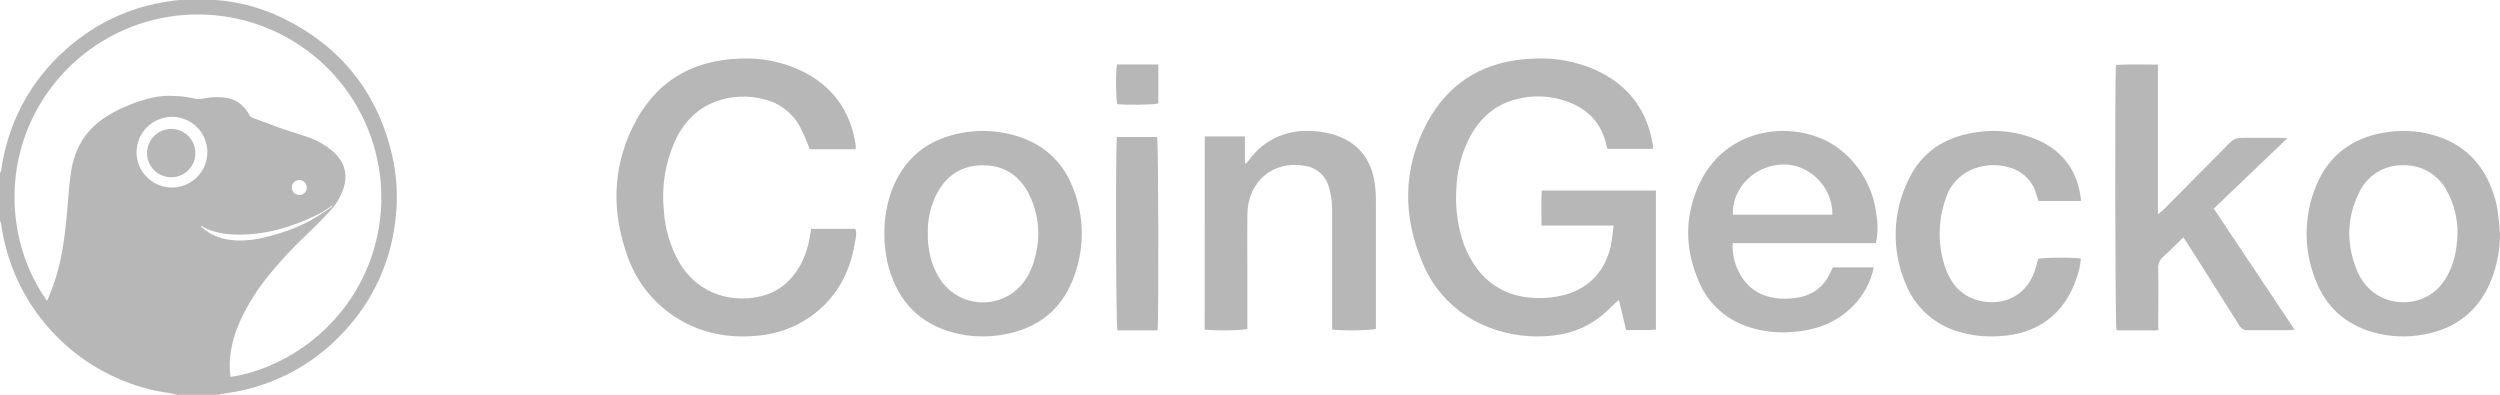 <svg width="1241" height="196" viewBox="0 0 1241 196" fill="none" xmlns="http://www.w3.org/2000/svg">
<path d="M107.194 0C118.612 0.883 129.766 3.881 140.085 8.841C169.028 22.941 187.297 45.645 194.653 76.952C197.072 87.497 197.626 98.383 196.292 109.119C194.024 130.109 184.905 149.772 170.339 165.077C156.275 180.261 137.698 190.534 117.344 194.381C114.763 194.888 112.142 195.199 109.545 195.657C109.183 195.749 108.828 195.863 108.48 196H88.041C87.222 195.796 86.402 195.558 85.518 195.403C82.069 194.757 78.579 194.307 75.171 193.489C55.911 188.875 38.493 178.57 25.191 163.92C11.888 149.27 3.321 130.955 0.606 111.368C0.459 110.743 0.256 110.133 0 109.544L0 86.202C0.244 85.615 0.446 85.011 0.606 84.395C0.918 82.759 1.098 81.034 1.425 79.373C5.685 58.019 15.786 39.879 31.949 25.215C48.112 10.55 67.175 2.184 89.007 0.008L107.194 0ZM163.842 103.255C164.293 102.968 164.858 102.772 164.981 101.856L163.539 102.969L159.542 105.569L157.363 106.633C144.747 112.873 131.541 116.7 117.319 116.447C111.585 116.357 106.072 115.433 100.935 112.742L99.878 112.039C99.805 112.39 99.878 112.562 99.944 112.652C100.142 112.821 100.353 112.974 100.575 113.11C101.576 113.954 102.621 114.746 103.704 115.482C108.12 118.181 113.019 119.211 118.13 119.383C122.739 119.466 127.337 118.916 131.795 117.747C141.789 115.294 151.341 111.752 159.894 105.888L163.842 103.255ZM23.339 149.317C23.61 148.769 23.823 148.384 23.986 147.992C26.603 141.853 28.622 135.477 30.016 128.952C32.252 118.532 33.08 107.941 33.965 97.358C34.253 92.653 34.8 87.968 35.603 83.323C37.684 72.585 43.123 64.153 52.315 58.142C58.13 54.489 64.42 51.651 71.009 49.709C74.131 48.657 77.368 47.981 80.651 47.698C86.023 47.327 91.42 47.752 96.667 48.957C97.948 49.247 99.278 49.247 100.558 48.957C104.003 48.225 107.54 48.029 111.044 48.376C116.967 48.924 121.121 52.073 123.865 57.201C123.988 57.469 124.162 57.709 124.379 57.908C124.595 58.108 124.85 58.262 125.127 58.362C130.378 60.301 135.604 62.313 140.88 64.169C144.861 65.568 148.957 66.623 152.922 68.095C157.673 69.703 162.044 72.263 165.768 75.619C171.043 80.526 172.739 86.464 170.552 93.391C169.103 97.784 166.684 101.795 163.474 105.128C159.845 109.021 156.101 112.783 152.226 116.455C145.493 122.768 139.198 129.531 133.384 136.697C127.699 143.608 122.93 151.223 119.195 159.352C115.779 167.056 113.699 175.055 114.092 183.56C114.149 184.746 114.329 185.916 114.452 187.102C143.706 182.734 178.605 158.616 187.436 116.422C191.588 96.252 188.76 75.272 179.415 56.915C170.07 38.557 154.76 23.91 135.992 15.369C117.224 6.829 96.108 4.9 76.099 9.899C56.09 14.898 38.373 26.529 25.846 42.889C0 76.658 2.826 120.667 23.339 149.317ZM67.79 75.562C67.795 79.038 68.834 82.433 70.775 85.319C72.716 88.204 75.472 90.448 78.693 91.767C81.914 93.086 85.454 93.421 88.866 92.728C92.277 92.034 95.406 90.345 97.854 87.875C100.302 85.404 101.96 82.263 102.618 78.85C103.275 75.436 102.902 71.905 101.547 68.704C100.191 65.503 97.913 62.776 95.002 60.869C92.092 58.963 88.679 57.962 85.198 57.994C80.568 58.057 76.148 59.933 72.891 63.22C69.635 66.506 67.802 70.939 67.79 75.562ZM148.564 89.359C147.832 89.358 147.115 89.572 146.504 89.976C145.894 90.379 145.416 90.954 145.131 91.628C144.846 92.301 144.766 93.044 144.902 93.762C145.038 94.481 145.384 95.143 145.896 95.666C146.407 96.189 147.062 96.55 147.778 96.703C148.495 96.856 149.24 96.795 149.922 96.526C150.603 96.258 151.19 95.795 151.608 95.195C152.027 94.595 152.259 93.885 152.275 93.154C152.284 92.161 151.899 91.204 151.203 90.493C150.508 89.782 149.559 89.374 148.564 89.359Z" fill="#B7B7B7"/>
<path d="M801.033 111.945H765.233C765.121 105.979 765.025 100.359 765.329 94.582H822V163.67C817.195 163.954 812.389 163.781 807.2 163.797C806.014 158.84 804.861 154.058 803.628 148.896C802.699 149.685 802.026 150.191 801.481 150.727C800.088 152.053 798.758 153.458 797.333 154.736C790.251 161.332 781.169 165.457 771.48 166.48C759.151 168.027 746.629 166.106 735.36 160.94C722.149 154.834 711.757 144.047 706.256 130.728C696.229 107.368 696.325 83.849 708.226 61.277C719.439 40.111 737.795 29.709 762.014 29.061C772.139 28.629 782.23 30.481 791.518 34.476C808.193 41.926 817.851 54.648 820.558 72.469C820.591 72.778 820.591 73.09 820.558 73.4C820.515 73.578 820.445 73.748 820.35 73.905H797.925C797.717 73.163 797.477 72.469 797.317 71.758C794.946 60.993 788.123 54.064 777.823 50.355C769.793 47.457 761.052 47.066 752.788 49.234C741.367 52.123 733.759 59.494 728.761 69.754C725.3 77.059 723.335 84.965 722.979 93.02C722.221 102.644 723.497 112.318 726.727 121.431C730.283 130.523 735.617 138.415 744.699 143.372C749.407 145.953 754.648 147.448 760.028 147.744C765.714 148.259 771.448 147.767 776.958 146.292C789.356 142.725 796.676 134.422 799.575 122.221C800.232 119.064 800.472 115.796 801.033 111.945Z" fill="#B7B7B7"/>
<path d="M424.747 74.091H401.896C401.534 73.065 401.251 72.07 400.826 71.122C399.686 68.172 398.373 65.293 396.895 62.499C395.013 59.17 392.461 56.273 389.401 53.991C386.341 51.709 382.841 50.094 379.123 49.248C371.305 47.202 363.054 47.582 355.455 50.338C345.688 53.939 339.146 61.03 334.915 70.333C330.154 81.128 328.305 92.991 329.553 104.731C330.136 113.74 332.761 122.496 337.227 130.332C347.34 147.373 365.378 150.468 378.762 146.773C387.412 144.372 393.466 138.765 397.634 130.979C399.906 126.525 401.42 121.721 402.116 116.765C402.258 115.833 402.446 114.917 402.666 113.607H424.684C425.423 116.212 424.684 118.566 424.307 120.903C421.727 136.065 414.729 148.542 401.959 157.433C394.345 162.661 385.514 165.822 376.324 166.609C363.46 167.888 351.067 166.12 339.539 159.929C326.045 152.755 315.846 140.606 311.089 126.036C303.745 104.968 304.107 83.883 313.763 63.684C324.473 41.241 342.763 29.775 367.643 29.064C377.903 28.603 388.124 30.624 397.445 34.955C413.172 42.489 422.372 54.997 424.81 72.37C424.794 72.875 424.747 73.302 424.747 74.091Z" fill="#B7B7B7"/>
<path d="M1083.83 117.841C1080.35 121.224 1077.25 124.418 1073.94 127.327C1073.05 128.05 1072.35 128.975 1071.9 130.023C1071.45 131.072 1071.26 132.213 1071.35 133.35C1071.52 142.235 1071.35 151.136 1071.35 160.037V163.958C1064.22 164.053 1057.37 163.958 1050.61 163.958C1049.96 161.254 1049.75 36.769 1050.38 32.215C1057.17 31.836 1064.03 32.073 1071.2 32.073V106.379C1072.46 105.367 1073.19 104.798 1073.79 104.26C1084.12 93.858 1094.43 83.45 1104.73 73.036C1109.22 68.467 1109.18 68.42 1115.69 68.42H1131.66C1132.68 68.42 1133.7 68.515 1135.44 68.609L1098.92 103.549L1139 163.626C1137.65 163.768 1136.76 163.926 1135.82 163.926C1129.22 163.926 1122.61 163.926 1116 163.926C1115.07 164.006 1114.13 163.802 1113.32 163.342C1112.5 162.882 1111.84 162.188 1111.43 161.349C1102.95 147.785 1094.36 134.267 1085.78 120.75C1085.31 120.023 1084.7 119.153 1083.83 117.841Z" fill="#B7B7B7"/>
<path d="M931.207 120.679H860.13C859.842 125.553 860.859 130.416 863.08 134.794C867.272 143.42 874.558 147.67 884.15 148.25C887.067 148.392 889.99 148.186 892.856 147.639C896.284 147.059 899.508 145.651 902.232 143.544C904.956 141.437 907.092 138.698 908.445 135.578C908.864 134.731 909.234 133.853 909.654 133.006C909.654 132.928 909.799 132.865 909.976 132.724H930.16C928.711 139.729 925.303 146.209 920.31 151.45C912.04 160.029 901.625 163.997 889.68 164.796C882.455 165.421 875.176 164.605 868.287 162.397C862.791 160.681 857.741 157.831 853.481 154.042C849.221 150.252 845.853 145.613 843.606 140.44C836.239 123.91 835.949 107.097 843.832 90.676C858.163 60.877 895.048 58.995 914.264 74.898C923.828 82.83 929.946 93.994 931.385 106.14C932.261 110.954 932.201 115.886 931.207 120.679ZM860.275 106.564H909.605C909.815 93.029 898.417 81.47 885.198 81.642C871.173 81.846 859.566 93.389 860.211 106.579L860.275 106.564Z" fill="#B7B7B7"/>
<path d="M439.002 115.875C438.944 108.735 440.13 101.639 442.506 94.904C448.585 78.649 460.329 69.075 477.32 65.99C486.005 64.359 494.95 64.748 503.462 67.124C517.397 71.041 527.316 79.688 532.548 93.098C538.577 107.981 538.479 124.64 532.276 139.452C526.132 154.54 514.389 163.156 498.454 166.017C490.092 167.581 481.486 167.276 473.256 165.122C456.425 160.63 446.058 149.633 441.258 133.154C439.721 127.524 438.962 121.711 439.002 115.875ZM460.569 115.875C460.569 116.738 460.569 117.586 460.569 118.449C461.017 126.441 463.016 134.081 468.072 140.586C470.218 143.269 472.886 145.489 475.916 147.11C478.946 148.732 482.273 149.723 485.698 150.021C489.122 150.32 492.571 149.922 495.836 148.849C499.101 147.777 502.115 146.053 504.694 143.783C510.085 138.988 512.853 132.594 514.293 125.657C516.604 115.617 515.277 105.083 510.549 95.927C505.75 86.785 498.006 81.942 487.639 82.037C477.271 82.133 469.72 87.136 464.952 96.295C461.898 102.338 460.392 109.044 460.569 115.811V115.875Z" fill="#B7B7B7"/>
<path d="M1241 116.074C1241.01 124.145 1239.46 132.137 1236.43 139.593C1230.17 154.573 1218.83 163.223 1203.25 166.037C1194.86 167.623 1186.23 167.246 1178 164.933C1164.22 161.032 1154.53 152.303 1149.36 138.761C1143.44 123.875 1143.55 107.198 1149.67 92.396C1155.8 77.224 1167.39 68.638 1183.13 65.904C1191.2 64.425 1199.49 64.764 1207.41 66.896C1223.06 71.18 1233.16 81.477 1238.09 97.113C1238.89 99.659 1239.49 102.269 1239.87 104.915C1240.45 108.624 1240.66 112.365 1241 116.074ZM1219.93 115.946C1220 108.569 1218.2 101.299 1214.7 94.843C1212.58 90.797 1209.38 87.448 1205.48 85.184C1201.57 82.921 1197.11 81.835 1192.63 82.052C1188.07 81.954 1183.59 83.22 1179.73 85.694C1175.86 88.168 1172.8 91.743 1170.9 95.978C1164.64 108.768 1164.72 121.974 1170.35 135.052C1172.11 139.085 1174.86 142.587 1178.33 145.22C1187.47 152.351 1204.5 152.559 1213.4 139.241C1218.03 132.286 1219.65 124.292 1219.93 115.946Z" fill="#B7B7B7"/>
<path d="M598.016 67.703H617.958V81.031L618.583 81.174C619.145 80.473 619.738 79.787 620.3 79.086C623.523 74.644 627.781 71.043 632.709 68.592C637.638 66.141 643.09 64.912 648.6 65.009C653.12 64.917 657.627 65.514 661.964 66.779C674.173 70.557 680.767 78.99 682.483 91.345C682.855 94.311 683.027 97.299 682.997 100.288C682.997 120.046 682.997 139.798 682.997 159.544V163.275C680.558 164.056 665.686 164.247 661.258 163.546V159.895C661.258 140.988 661.258 122.097 661.258 103.19C661.209 99.673 660.669 96.181 659.654 92.812C658.909 90.053 657.352 87.577 655.183 85.703C653.013 83.828 650.33 82.64 647.477 82.29C631.915 79.564 619.402 90.149 619.193 106.378C619.081 115.943 619.193 125.381 619.193 134.882V163.29C616.738 164.056 602.54 164.263 598 163.609L598.016 67.703Z" fill="#B7B7B7"/>
<path d="M1032.92 99.79H1011.88C1011.54 98.719 1011.22 97.615 1010.88 96.592C1010 93.252 1008.22 90.214 1005.73 87.808C1003.24 85.401 1000.13 83.717 996.751 82.936C991.2 81.405 985.301 81.685 979.921 83.736C976.515 84.989 973.455 87.026 970.991 89.68C968.527 92.334 966.729 95.529 965.743 99.006C961.924 109.936 961.879 121.82 965.615 132.778C968.17 140.181 972.687 146.05 980.468 148.656C991.27 152.286 1005 149.136 1010.08 134.393C1010.74 132.49 1011.19 130.507 1011.68 128.524C1013.94 127.821 1029.05 127.661 1032.97 128.365C1032.69 131.643 1031.97 134.869 1030.83 137.959C1024.95 155.852 1011.32 166.038 992.25 166.869C985.461 167.33 978.644 166.572 972.125 164.63C966.25 162.914 960.844 159.889 956.319 155.786C951.793 151.683 948.265 146.609 946.003 140.949C942.463 132.685 940.765 123.755 941.026 114.776C941.287 105.796 943.5 96.98 947.514 88.933C953.944 75.597 965.197 68.145 979.744 65.891C990.639 63.916 1001.88 65.242 1012.01 69.696C1024.66 75.501 1031.46 85.511 1033 99.15C1033 99.366 1032.97 99.58 1032.92 99.79Z" fill="#B7B7B7"/>
<path d="M574.603 164H554.673C553.962 161.598 553.714 73.058 554.426 68C561.048 68 567.733 68 574.386 68C575.052 70.434 575.253 158.989 574.603 164Z" fill="#B7B7B7"/>
<path d="M575 32V51.38C572.602 52.046 558.854 52.221 554.622 51.681C553.87 49.334 553.76 35.521 554.512 32H575Z" fill="#B7B7B7"/>
<path d="M73.004 75.692C73.084 72.564 74.383 69.591 76.624 67.407C78.865 65.222 81.871 64 85 64C88.129 64 91.135 65.222 93.376 67.407C95.617 69.591 96.916 72.564 96.996 75.692C97.037 77.294 96.757 78.887 96.173 80.378C95.588 81.87 94.711 83.229 93.593 84.376C92.475 85.523 91.139 86.434 89.663 87.057C88.187 87.679 86.602 88 85 88C83.398 88 81.813 87.679 80.337 87.057C78.861 86.434 77.525 85.523 76.407 84.376C75.289 83.229 74.412 81.87 73.827 80.378C73.243 78.887 72.963 77.294 73.004 75.692Z" fill="#B7B7B7"/>
</svg>
